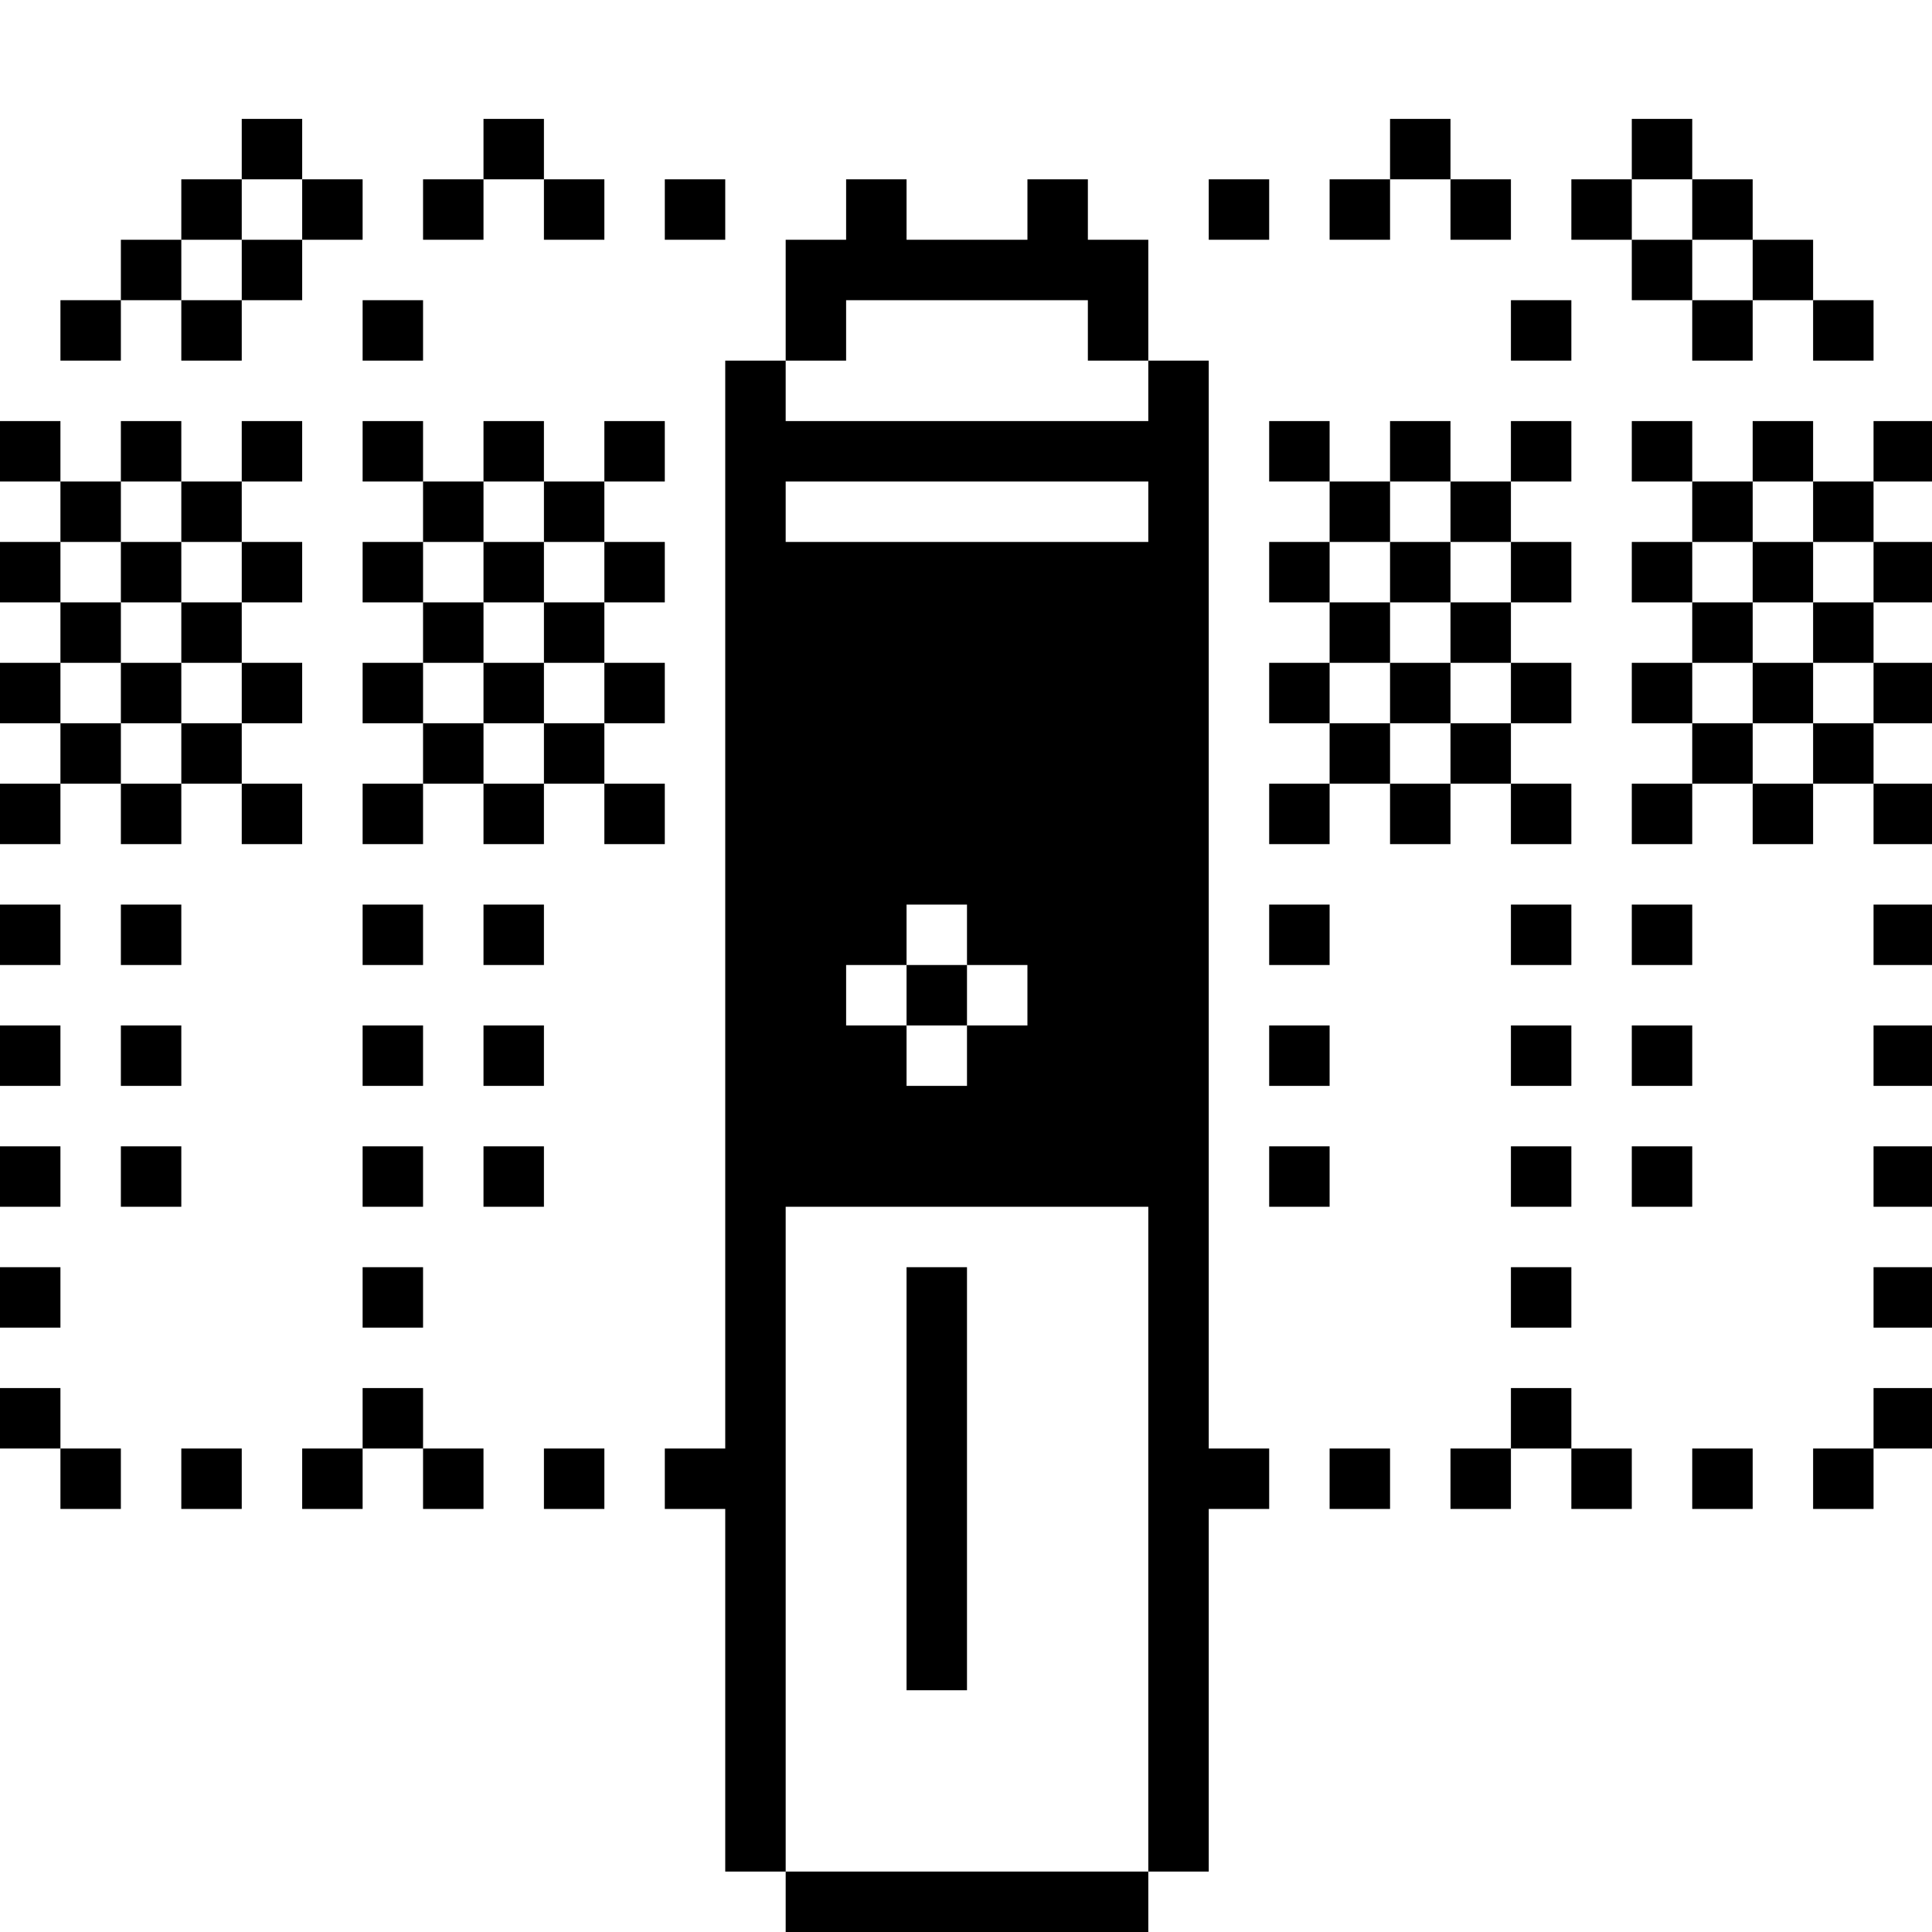 <?xml version="1.0" standalone="no"?>
<!DOCTYPE svg PUBLIC "-//W3C//DTD SVG 20010904//EN"
 "http://www.w3.org/TR/2001/REC-SVG-20010904/DTD/svg10.dtd">
<svg version="1.0" xmlns="http://www.w3.org/2000/svg"
 width="468pt" height="468pt" viewBox="0 0 468 468"
 preserveAspectRatio="xMidYMid meet">
<g transform="translate(0,468) scale(0.366,-0.366)"
fill="#000000" stroke="none">
<path d="M160 1180 l0 -20 -20 0 -20 0 0 -20 0 -20 -20 0 -20 0 0 -20 0 -20
-20 0 -20 0 0 -20 0 -20 20 0 20 0 0 20 0 20 20 0 20 0 0 -20 0 -20 20 0 20 0
0 20 0 20 20 0 20 0 0 20 0 20 20 0 20 0 0 20 0 20 -20 0 -20 0 0 20 0 20 -20
0 -20 0 0 -20z m40 -40 l0 -20 -20 0 -20 0 0 -20 0 -20 -20 0 -20 0 0 20 0 20
20 0 20 0 0 20 0 20 20 0 20 0 0 -20z"/>
<path d="M320 1180 l0 -20 -20 0 -20 0 0 -20 0 -20 20 0 20 0 0 20 0 20 20 0
20 0 0 -20 0 -20 20 0 20 0 0 20 0 20 -20 0 -20 0 0 20 0 20 -20 0 -20 0 0
-20z"/>
<path d="M920 1180 l0 -20 -20 0 -20 0 0 -20 0 -20 20 0 20 0 0 20 0 20 20 0
20 0 0 -20 0 -20 20 0 20 0 0 20 0 20 -20 0 -20 0 0 20 0 20 -20 0 -20 0 0
-20z"/>
<path d="M1080 1180 l0 -20 -20 0 -20 0 0 -20 0 -20 20 0 20 0 0 -20 0 -20 20
0 20 0 0 -20 0 -20 20 0 20 0 0 20 0 20 20 0 20 0 0 -20 0 -20 20 0 20 0 0 20
0 20 -20 0 -20 0 0 20 0 20 -20 0 -20 0 0 20 0 20 -20 0 -20 0 0 20 0 20 -20
0 -20 0 0 -20z m40 -40 l0 -20 20 0 20 0 0 -20 0 -20 -20 0 -20 0 0 20 0 20
-20 0 -20 0 0 20 0 20 20 0 20 0 0 -20z"/>
<path d="M440 1140 l0 -20 20 0 20 0 0 20 0 20 -20 0 -20 0 0 -20z"/>
<path d="M560 1140 l0 -20 -20 0 -20 0 0 -40 0 -40 -20 0 -20 0 0 -360 0 -360
-20 0 -20 0 0 -20 0 -20 20 0 20 0 0 -120 0 -120 20 0 20 0 0 -20 0 -20 120 0
120 0 0 20 0 20 20 0 20 0 0 120 0 120 20 0 20 0 0 20 0 20 -20 0 -20 0 0 360
0 360 -20 0 -20 0 0 40 0 40 -20 0 -20 0 0 20 0 20 -20 0 -20 0 0 -20 0 -20
-40 0 -40 0 0 20 0 20 -20 0 -20 0 0 -20z m160 -80 l0 -20 20 0 20 0 0 -20 0
-20 -120 0 -120 0 0 20 0 20 20 0 20 0 0 20 0 20 80 0 80 0 0 -20z m40 -120
l0 -20 -120 0 -120 0 0 20 0 20 120 0 120 0 0 -20z m-120 -280 l0 -20 20 0 20
0 0 -20 0 -20 -20 0 -20 0 0 -20 0 -20 -20 0 -20 0 0 20 0 20 -20 0 -20 0 0
20 0 20 20 0 20 0 0 20 0 20 20 0 20 0 0 -20z m120 -400 l0 -220 -120 0 -120
0 0 220 0 220 120 0 120 0 0 -220z"/>
<path d="M600 620 l0 -20 20 0 20 0 0 20 0 20 -20 0 -20 0 0 -20z"/>
<path d="M600 300 l0 -140 20 0 20 0 0 140 0 140 -20 0 -20 0 0 -140z"/>
<path d="M800 1140 l0 -20 20 0 20 0 0 20 0 20 -20 0 -20 0 0 -20z"/>
<path d="M240 1060 l0 -20 20 0 20 0 0 20 0 20 -20 0 -20 0 0 -20z"/>
<path d="M1000 1060 l0 -20 20 0 20 0 0 20 0 20 -20 0 -20 0 0 -20z"/>
<path d="M0 980 l0 -20 20 0 20 0 0 -20 0 -20 -20 0 -20 0 0 -20 0 -20 20 0
20 0 0 -20 0 -20 -20 0 -20 0 0 -20 0 -20 20 0 20 0 0 -20 0 -20 -20 0 -20 0
0 -20 0 -20 20 0 20 0 0 20 0 20 20 0 20 0 0 -20 0 -20 20 0 20 0 0 20 0 20
20 0 20 0 0 -20 0 -20 20 0 20 0 0 20 0 20 -20 0 -20 0 0 20 0 20 20 0 20 0 0
20 0 20 -20 0 -20 0 0 20 0 20 20 0 20 0 0 20 0 20 -20 0 -20 0 0 20 0 20 20
0 20 0 0 20 0 20 -20 0 -20 0 0 -20 0 -20 -20 0 -20 0 0 20 0 20 -20 0 -20 0
0 -20 0 -20 -20 0 -20 0 0 20 0 20 -20 0 -20 0 0 -20z m120 -40 l0 -20 20 0
20 0 0 -20 0 -20 -20 0 -20 0 0 -20 0 -20 20 0 20 0 0 -20 0 -20 -20 0 -20 0
0 -20 0 -20 -20 0 -20 0 0 20 0 20 -20 0 -20 0 0 20 0 20 20 0 20 0 0 20 0 20
-20 0 -20 0 0 20 0 20 20 0 20 0 0 20 0 20 20 0 20 0 0 -20z"/>
<path d="M80 900 l0 -20 20 0 20 0 0 20 0 20 -20 0 -20 0 0 -20z"/>
<path d="M80 820 l0 -20 20 0 20 0 0 20 0 20 -20 0 -20 0 0 -20z"/>
<path d="M240 980 l0 -20 20 0 20 0 0 -20 0 -20 -20 0 -20 0 0 -20 0 -20 20 0
20 0 0 -20 0 -20 -20 0 -20 0 0 -20 0 -20 20 0 20 0 0 -20 0 -20 -20 0 -20 0
0 -20 0 -20 20 0 20 0 0 20 0 20 20 0 20 0 0 -20 0 -20 20 0 20 0 0 20 0 20
20 0 20 0 0 -20 0 -20 20 0 20 0 0 20 0 20 -20 0 -20 0 0 20 0 20 20 0 20 0 0
20 0 20 -20 0 -20 0 0 20 0 20 20 0 20 0 0 20 0 20 -20 0 -20 0 0 20 0 20 20
0 20 0 0 20 0 20 -20 0 -20 0 0 -20 0 -20 -20 0 -20 0 0 20 0 20 -20 0 -20 0
0 -20 0 -20 -20 0 -20 0 0 20 0 20 -20 0 -20 0 0 -20z m120 -40 l0 -20 20 0
20 0 0 -20 0 -20 -20 0 -20 0 0 -20 0 -20 20 0 20 0 0 -20 0 -20 -20 0 -20 0
0 -20 0 -20 -20 0 -20 0 0 20 0 20 -20 0 -20 0 0 20 0 20 20 0 20 0 0 20 0 20
-20 0 -20 0 0 20 0 20 20 0 20 0 0 20 0 20 20 0 20 0 0 -20z"/>
<path d="M320 900 l0 -20 20 0 20 0 0 20 0 20 -20 0 -20 0 0 -20z"/>
<path d="M320 820 l0 -20 20 0 20 0 0 20 0 20 -20 0 -20 0 0 -20z"/>
<path d="M840 980 l0 -20 20 0 20 0 0 -20 0 -20 -20 0 -20 0 0 -20 0 -20 20 0
20 0 0 -20 0 -20 -20 0 -20 0 0 -20 0 -20 20 0 20 0 0 -20 0 -20 -20 0 -20 0
0 -20 0 -20 20 0 20 0 0 20 0 20 20 0 20 0 0 -20 0 -20 20 0 20 0 0 20 0 20
20 0 20 0 0 -20 0 -20 20 0 20 0 0 20 0 20 -20 0 -20 0 0 20 0 20 20 0 20 0 0
20 0 20 -20 0 -20 0 0 20 0 20 20 0 20 0 0 20 0 20 -20 0 -20 0 0 20 0 20 20
0 20 0 0 20 0 20 -20 0 -20 0 0 -20 0 -20 -20 0 -20 0 0 20 0 20 -20 0 -20 0
0 -20 0 -20 -20 0 -20 0 0 20 0 20 -20 0 -20 0 0 -20z m120 -40 l0 -20 20 0
20 0 0 -20 0 -20 -20 0 -20 0 0 -20 0 -20 20 0 20 0 0 -20 0 -20 -20 0 -20 0
0 -20 0 -20 -20 0 -20 0 0 20 0 20 -20 0 -20 0 0 20 0 20 20 0 20 0 0 20 0 20
-20 0 -20 0 0 20 0 20 20 0 20 0 0 20 0 20 20 0 20 0 0 -20z"/>
<path d="M920 900 l0 -20 20 0 20 0 0 20 0 20 -20 0 -20 0 0 -20z"/>
<path d="M920 820 l0 -20 20 0 20 0 0 20 0 20 -20 0 -20 0 0 -20z"/>
<path d="M1080 980 l0 -20 20 0 20 0 0 -20 0 -20 -20 0 -20 0 0 -20 0 -20 20
0 20 0 0 -20 0 -20 -20 0 -20 0 0 -20 0 -20 20 0 20 0 0 -20 0 -20 -20 0 -20
0 0 -20 0 -20 20 0 20 0 0 20 0 20 20 0 20 0 0 -20 0 -20 20 0 20 0 0 20 0 20
20 0 20 0 0 -20 0 -20 20 0 20 0 0 20 0 20 -20 0 -20 0 0 20 0 20 20 0 20 0 0
20 0 20 -20 0 -20 0 0 20 0 20 20 0 20 0 0 20 0 20 -20 0 -20 0 0 20 0 20 20
0 20 0 0 20 0 20 -20 0 -20 0 0 -20 0 -20 -20 0 -20 0 0 20 0 20 -20 0 -20 0
0 -20 0 -20 -20 0 -20 0 0 20 0 20 -20 0 -20 0 0 -20z m120 -40 l0 -20 20 0
20 0 0 -20 0 -20 -20 0 -20 0 0 -20 0 -20 20 0 20 0 0 -20 0 -20 -20 0 -20 0
0 -20 0 -20 -20 0 -20 0 0 20 0 20 -20 0 -20 0 0 20 0 20 20 0 20 0 0 20 0 20
-20 0 -20 0 0 20 0 20 20 0 20 0 0 20 0 20 20 0 20 0 0 -20z"/>
<path d="M1160 900 l0 -20 20 0 20 0 0 20 0 20 -20 0 -20 0 0 -20z"/>
<path d="M1160 820 l0 -20 20 0 20 0 0 20 0 20 -20 0 -20 0 0 -20z"/>
<path d="M0 660 l0 -20 20 0 20 0 0 20 0 20 -20 0 -20 0 0 -20z"/>
<path d="M80 660 l0 -20 20 0 20 0 0 20 0 20 -20 0 -20 0 0 -20z"/>
<path d="M240 660 l0 -20 20 0 20 0 0 20 0 20 -20 0 -20 0 0 -20z"/>
<path d="M320 660 l0 -20 20 0 20 0 0 20 0 20 -20 0 -20 0 0 -20z"/>
<path d="M840 660 l0 -20 20 0 20 0 0 20 0 20 -20 0 -20 0 0 -20z"/>
<path d="M1000 660 l0 -20 20 0 20 0 0 20 0 20 -20 0 -20 0 0 -20z"/>
<path d="M1080 660 l0 -20 20 0 20 0 0 20 0 20 -20 0 -20 0 0 -20z"/>
<path d="M1240 660 l0 -20 20 0 20 0 0 20 0 20 -20 0 -20 0 0 -20z"/>
<path d="M0 580 l0 -20 20 0 20 0 0 20 0 20 -20 0 -20 0 0 -20z"/>
<path d="M80 580 l0 -20 20 0 20 0 0 20 0 20 -20 0 -20 0 0 -20z"/>
<path d="M240 580 l0 -20 20 0 20 0 0 20 0 20 -20 0 -20 0 0 -20z"/>
<path d="M320 580 l0 -20 20 0 20 0 0 20 0 20 -20 0 -20 0 0 -20z"/>
<path d="M840 580 l0 -20 20 0 20 0 0 20 0 20 -20 0 -20 0 0 -20z"/>
<path d="M1000 580 l0 -20 20 0 20 0 0 20 0 20 -20 0 -20 0 0 -20z"/>
<path d="M1080 580 l0 -20 20 0 20 0 0 20 0 20 -20 0 -20 0 0 -20z"/>
<path d="M1240 580 l0 -20 20 0 20 0 0 20 0 20 -20 0 -20 0 0 -20z"/>
<path d="M0 500 l0 -20 20 0 20 0 0 20 0 20 -20 0 -20 0 0 -20z"/>
<path d="M80 500 l0 -20 20 0 20 0 0 20 0 20 -20 0 -20 0 0 -20z"/>
<path d="M240 500 l0 -20 20 0 20 0 0 20 0 20 -20 0 -20 0 0 -20z"/>
<path d="M320 500 l0 -20 20 0 20 0 0 20 0 20 -20 0 -20 0 0 -20z"/>
<path d="M840 500 l0 -20 20 0 20 0 0 20 0 20 -20 0 -20 0 0 -20z"/>
<path d="M1000 500 l0 -20 20 0 20 0 0 20 0 20 -20 0 -20 0 0 -20z"/>
<path d="M1080 500 l0 -20 20 0 20 0 0 20 0 20 -20 0 -20 0 0 -20z"/>
<path d="M1240 500 l0 -20 20 0 20 0 0 20 0 20 -20 0 -20 0 0 -20z"/>
<path d="M0 420 l0 -20 20 0 20 0 0 20 0 20 -20 0 -20 0 0 -20z"/>
<path d="M240 420 l0 -20 20 0 20 0 0 20 0 20 -20 0 -20 0 0 -20z"/>
<path d="M1000 420 l0 -20 20 0 20 0 0 20 0 20 -20 0 -20 0 0 -20z"/>
<path d="M1240 420 l0 -20 20 0 20 0 0 20 0 20 -20 0 -20 0 0 -20z"/>
<path d="M0 340 l0 -20 20 0 20 0 0 -20 0 -20 20 0 20 0 0 20 0 20 -20 0 -20
0 0 20 0 20 -20 0 -20 0 0 -20z"/>
<path d="M240 340 l0 -20 -20 0 -20 0 0 -20 0 -20 20 0 20 0 0 20 0 20 20 0
20 0 0 -20 0 -20 20 0 20 0 0 20 0 20 -20 0 -20 0 0 20 0 20 -20 0 -20 0 0
-20z"/>
<path d="M1000 340 l0 -20 -20 0 -20 0 0 -20 0 -20 20 0 20 0 0 20 0 20 20 0
20 0 0 -20 0 -20 20 0 20 0 0 20 0 20 -20 0 -20 0 0 20 0 20 -20 0 -20 0 0
-20z"/>
<path d="M1240 340 l0 -20 -20 0 -20 0 0 -20 0 -20 20 0 20 0 0 20 0 20 20 0
20 0 0 20 0 20 -20 0 -20 0 0 -20z"/>
<path d="M120 300 l0 -20 20 0 20 0 0 20 0 20 -20 0 -20 0 0 -20z"/>
<path d="M360 300 l0 -20 20 0 20 0 0 20 0 20 -20 0 -20 0 0 -20z"/>
<path d="M880 300 l0 -20 20 0 20 0 0 20 0 20 -20 0 -20 0 0 -20z"/>
<path d="M1120 300 l0 -20 20 0 20 0 0 20 0 20 -20 0 -20 0 0 -20z"/>
</g>
</svg>
